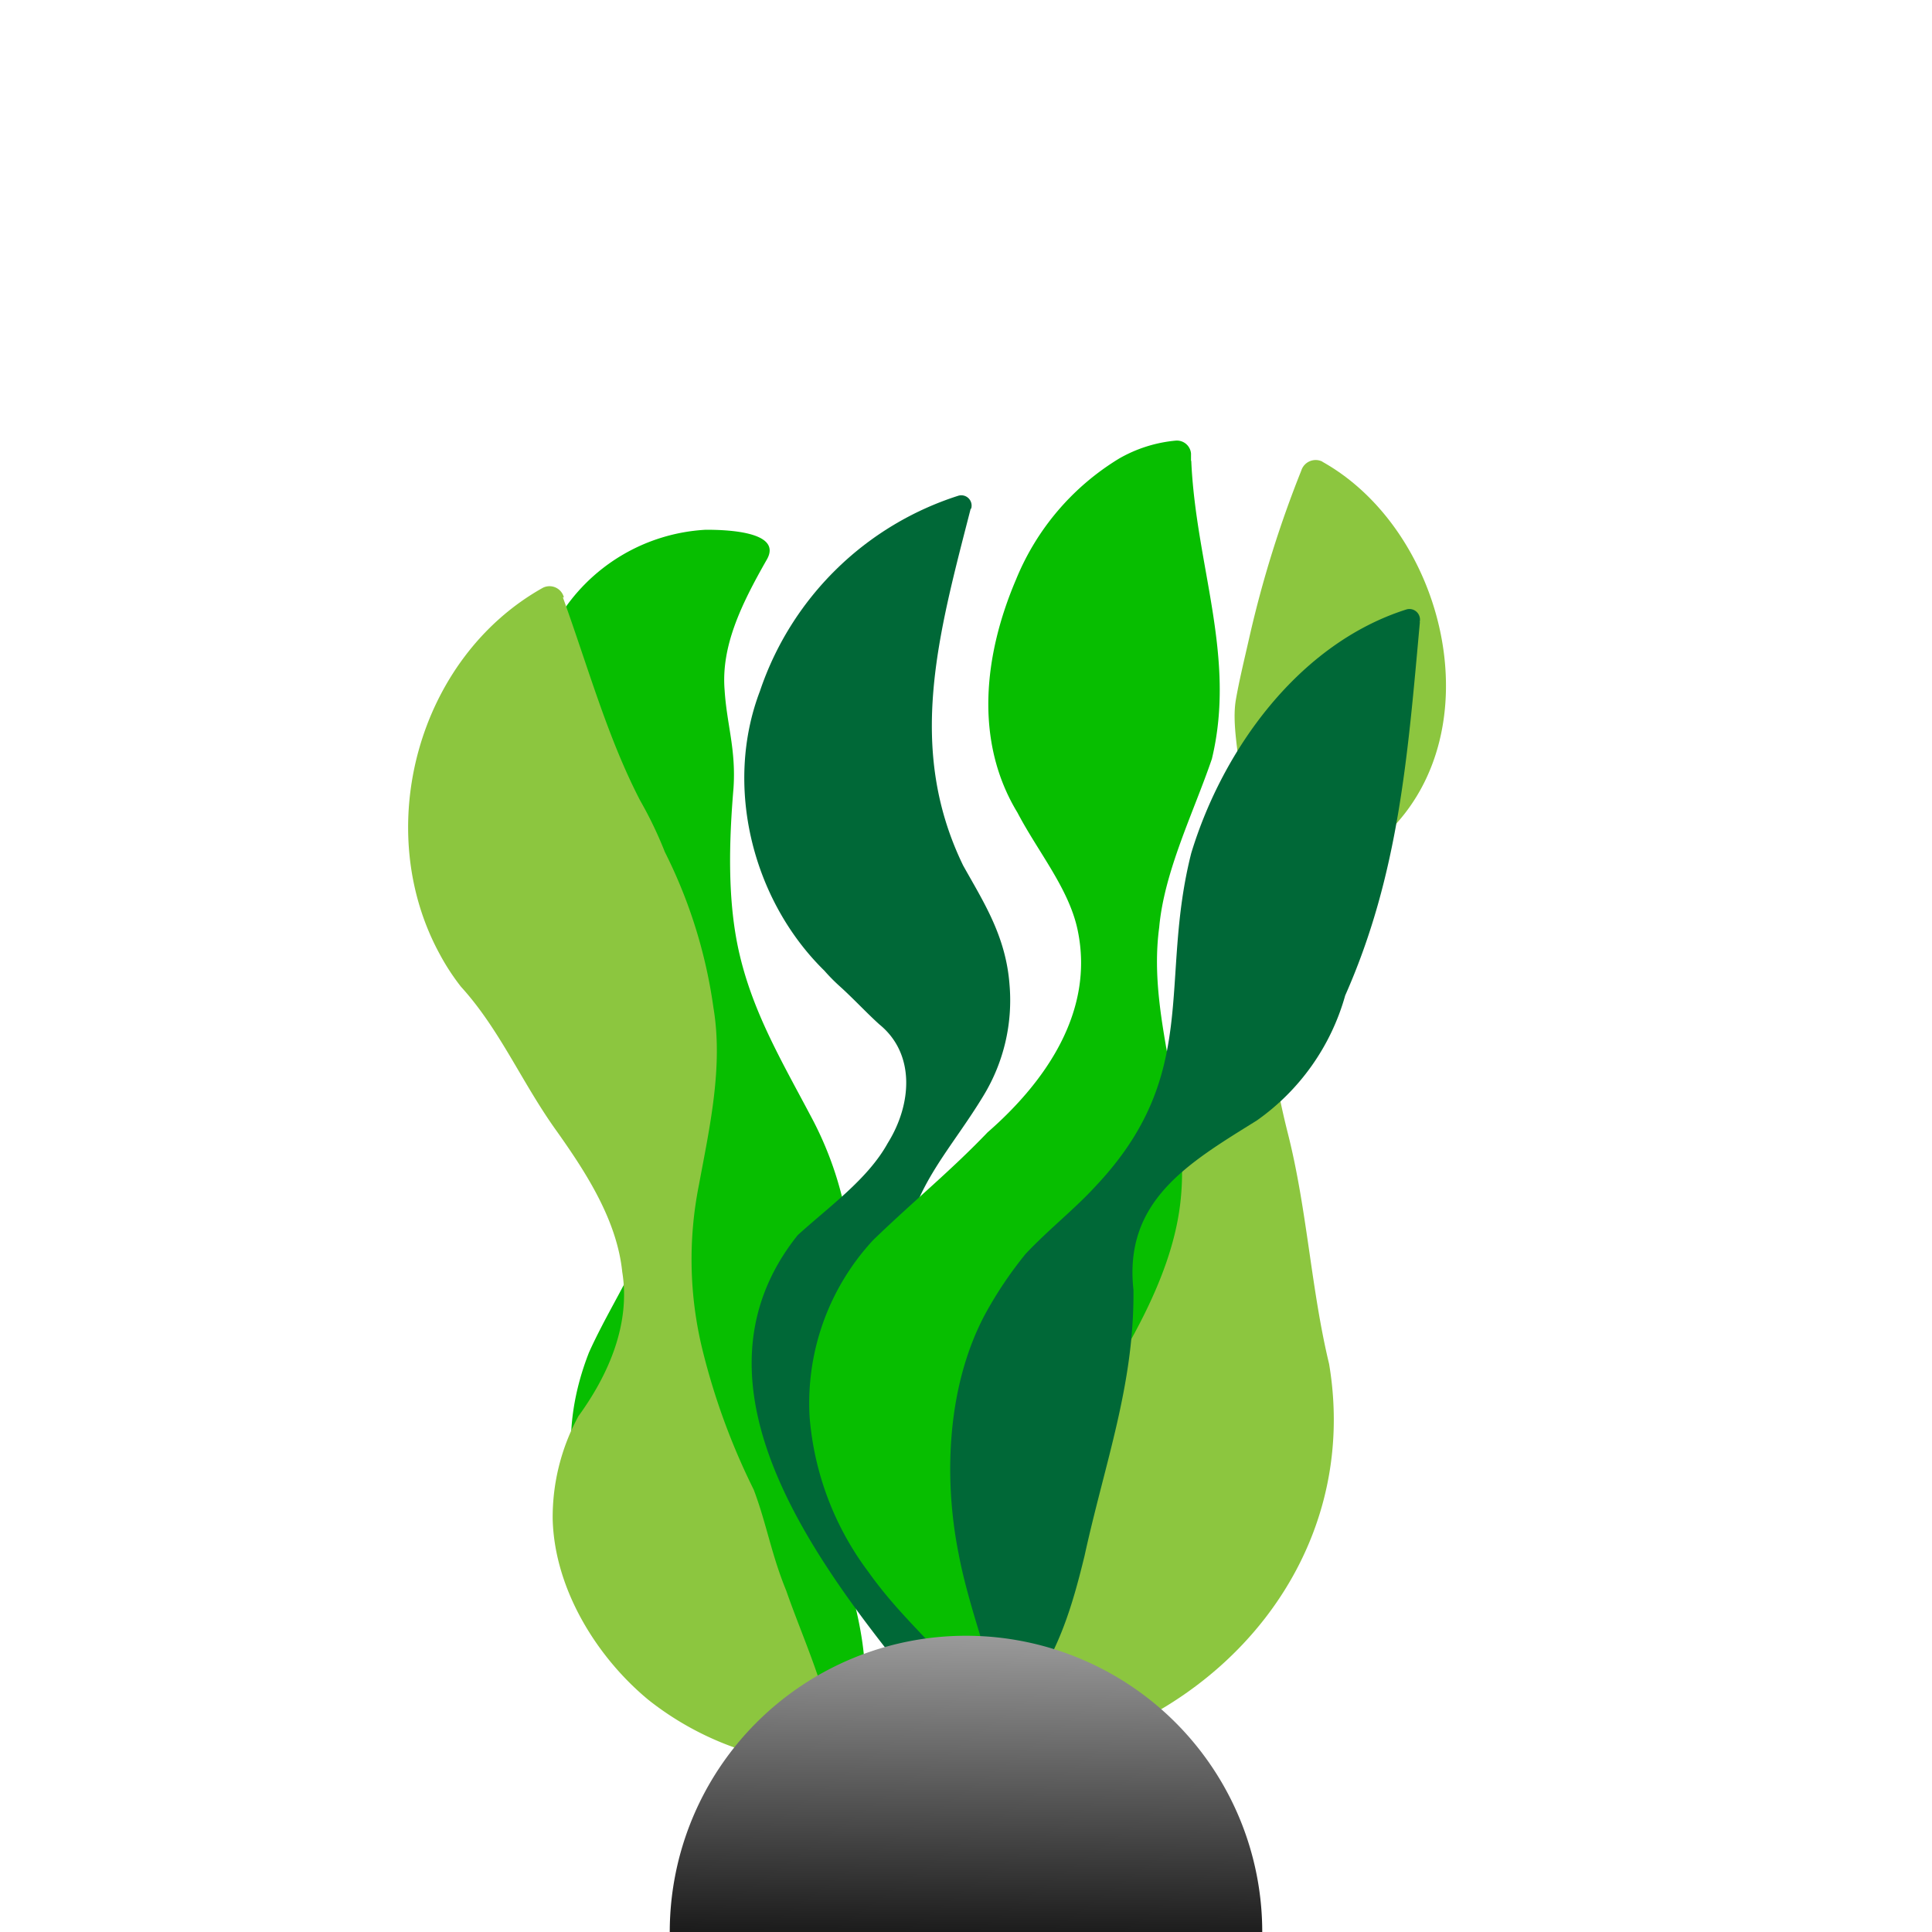 <svg id="圖層_5" data-name="圖層 5" xmlns="http://www.w3.org/2000/svg" xmlns:xlink="http://www.w3.org/1999/xlink" viewBox="0 0 150 150"><defs><style>.cls-1{fill:#07be00;}.cls-2{fill:#8cc63f;}.cls-3{fill:#006837;}.cls-4{fill:url(#未命名漸層_4);}</style><linearGradient id="未命名漸層_4" x1="75.35" y1="117.14" x2="74.94" y2="155.17" gradientUnits="userSpaceOnUse"><stop offset="0" stop-color="#d0d0d0"/><stop offset="1"/></linearGradient></defs><path class="cls-1" d="M59.51,43.49c-2,3.51-3.53,6.72-3.25,10.1.17,2.67.89,4.58.69,7.59-.35,4.16-.5,8.88.49,13,1.1,4.63,3.38,8.43,5.66,12.76a27,27,0,0,1,2.61,7.53c.87,5.69-.45,11.65-1.9,17l-.11.38,0,.09a.81.81,0,0,1,0,.16.25.25,0,0,1-.06.14.13.13,0,0,1,0,.08c-1,1.81.67,5.11,1.41,7.76,1.47,4.48,3.21,10.37,1.23,15.23a1.1,1.1,0,0,1-1.77.36A40,40,0,0,0,59,131.92C48.94,126.55,41,117.09,45.73,105c1.24-2.75,2.88-5.32,4-7.89,1.2-3,2.57-5.55,3.57-8.78a15,15,0,0,0-3.18-14.56c-2.55-2.58-5.76-4.79-7.56-8.15-3-5.17-2.51-12.37.79-17.62A14.29,14.29,0,0,1,54.8,41.13c1.28,0,6.09.06,4.71,2.36Z"/><path class="cls-2" d="M43.7,46.37c2,5.55,3.47,10.89,6,15.78a30.74,30.74,0,0,1,1.92,4,38.65,38.65,0,0,1,3.77,12.08c.77,4.58-.3,9.31-1.12,13.74a29.48,29.48,0,0,0,.25,12.75,52.67,52.67,0,0,0,4,10.94c1,2.65,1.36,5,2.52,7.83,1.34,3.86,3.32,7.94,3.82,12.29A1.15,1.15,0,0,1,63.58,137,23.44,23.44,0,0,1,50.37,132c-4-3.29-7.32-8.59-7.46-14.05a16.4,16.4,0,0,1,2-8c2.34-3.22,4.06-7.16,3.4-11.2-.41-4-2.78-7.67-5.06-10.89-2.73-3.78-4.42-7.91-7.46-11.25a17.43,17.43,0,0,1-1.65-2.53c-5.31-9.73-1.71-23,8-28.44a1.15,1.15,0,0,1,1.64.74Z"/><path class="cls-2" d="M102.65,35.84c9.55,5.32,13.37,20.9,5,28.89a19.72,19.72,0,0,1-2.37,2A13.88,13.88,0,0,0,99.34,75c-1.22,4.22-.41,8.78.65,13,1.5,5.92,1.8,12.09,3.2,17.89,2.52,15-8.29,27.53-22.54,30.48a1.08,1.08,0,0,1-1.32-1.2c.76-4.75,2.72-9,3.79-13.33a30.68,30.68,0,0,0,1.14-9.37c-.12-3.81-.41-8.29.15-11.93.57-4.93,1.46-9.66,3.77-14.09,2.16-4.29,4.62-8.4,6-13a57.13,57.13,0,0,0,1.91-10.75,11.61,11.61,0,0,0,.25-1.92c-.14-2.19-.72-4.59-.38-6.5.27-1.54.67-3.16,1.07-4.93a86.27,86.27,0,0,1,4-12.81,1.17,1.17,0,0,1,1.66-.69Z"/><path class="cls-3" d="M75.36,39.51c-2.52,9.82-5,18.58-.58,27.69,1.58,2.83,3.32,5.48,3.6,9.26a14.23,14.23,0,0,1-2,8.57c-2.51,4.17-5.45,7-6.12,11.77-.65,3.31,0,6.12.72,9.41,1.11,7.9,4.57,16.63,1.63,24.72a.79.79,0,0,1-1.35.18c-7.51-9.33-18.7-23.47-9.33-35.21,2.45-2.23,5.46-4.36,7-7.16,1.87-3,2.15-6.92-.65-9.2-1-.9-2.08-2.07-3.12-3a14.42,14.42,0,0,1-1.16-1.18C58.4,69.87,56.2,61,59,53.66A23.93,23.93,0,0,1,74.4,38.49a.8.8,0,0,1,1,1Z"/><path class="cls-1" d="M92.49,35.79C92.85,43.93,96,51,94.09,58.92,92.68,63.06,90.39,67.64,90,72c-1,7.43,2.75,14.58,1.53,22.19-.82,5.17-3.8,10.16-6.4,14.33-.37.56-.79,1.14-1.14,1.65v.07s-.05.07,0,.09,0,0-.08,0c-.5.09-.69.92-.87,1.67-1,6.27.18,15.18-5,20.49a1.26,1.26,0,0,1-2-.27c-2.85-4.15-5.8-6.21-8.62-10.18a23.08,23.08,0,0,1-4.56-12,18.62,18.62,0,0,1,4.93-13.76c3.1-3,6-5.35,8.88-8.36,4.45-3.88,8.33-9.35,7-15.7C83,69,80.6,66.16,79,63.1c-3.39-5.57-2.6-12.3-.11-18.12a19.68,19.68,0,0,1,8-9.38,10.8,10.8,0,0,1,4.39-1.39,1.1,1.1,0,0,1,1.19,1l0,.56Z"/><path class="cls-3" d="M110.24,48.29c-.95,10.45-1.64,19.61-5.8,29A17.69,17.69,0,0,1,97.57,87C92.32,90.27,87.24,93.2,88,100.13c.08,7.35-2.21,13.4-3.8,20.68-.89,3.63-2.11,8.21-5.2,11.51a.81.81,0,0,1-1.36-.34c-1-3.46-2.55-7.8-3.21-11.33-1.19-5.93-.91-13.14,2.1-18.7a30.88,30.88,0,0,1,3.1-4.6c1.75-1.86,3.86-3.53,5.4-5.22,8.26-8.73,4.92-15.9,7.46-25.9,2.43-8,8.33-16.27,16.73-18.92a.82.82,0,0,1,1,1Z"/><path class="cls-4" d="M98,150H52a23,23,0,0,1,23-23h0a23,23,0,0,1,23,23Z"/></svg>